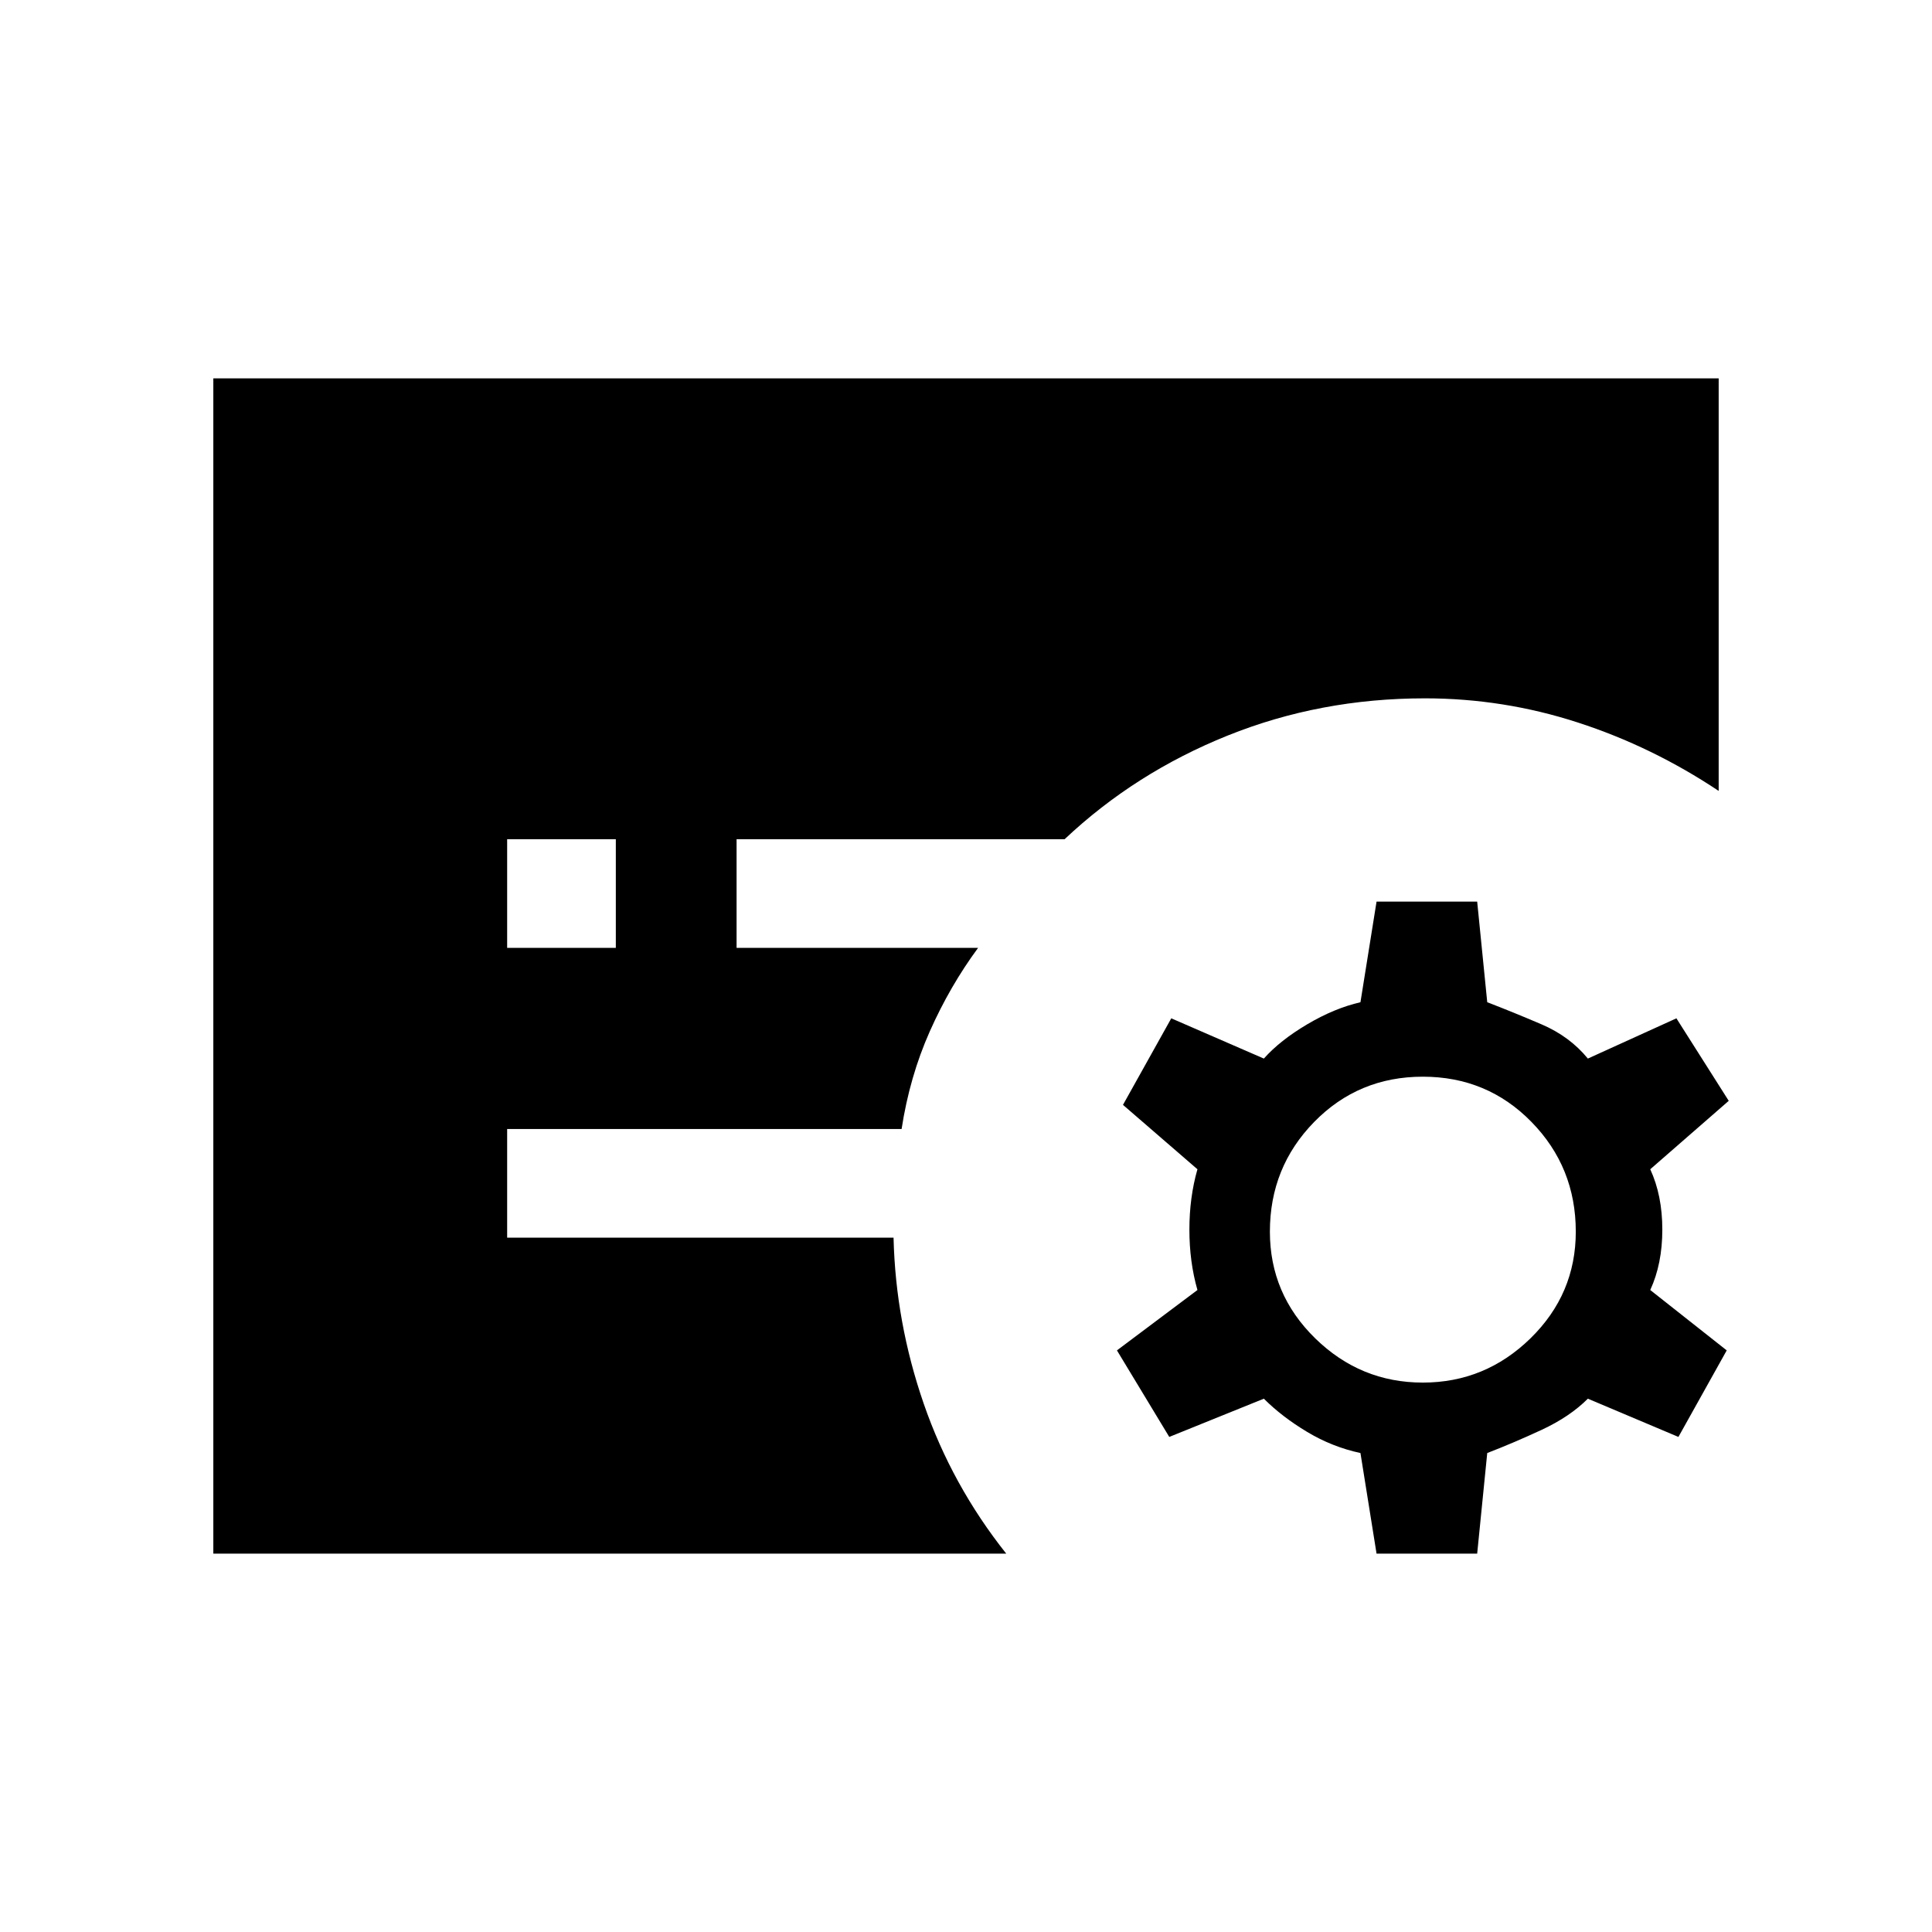 <svg xmlns="http://www.w3.org/2000/svg" height="24" viewBox="0 -960 960 960" width="24"><path d="m684-188-8-50q-14-3-26.5-10.5T628-265l-47 19-26-43 40-30q-4-14-4-30t4-30l-37-32 24-43 46 20q8-9 21.5-17t26.5-11l8-50h50l5 50q13 5 27 11t23 17l44-20 26 41-39 34q6 13 6 30t-6 30l38 30-24 43-45-19q-9 9-23 15.5T739-238l-5 50h-50Zm23-85q31 0 53.5-22t22.5-53q0-32-22-54.5T707-425q-32 0-54 22.5T631-348q0 31 22.5 53t53.5 22ZM252-489h54v-54h-54v54ZM106-188v-584h748v205q-33-22-70-34t-76-12q-52 0-98 18.5T529-543H366v54h120q-14 19-24 41.5T448-399H252v54h192q1 42 15 82.5t41 74.5H106Z"/></svg>